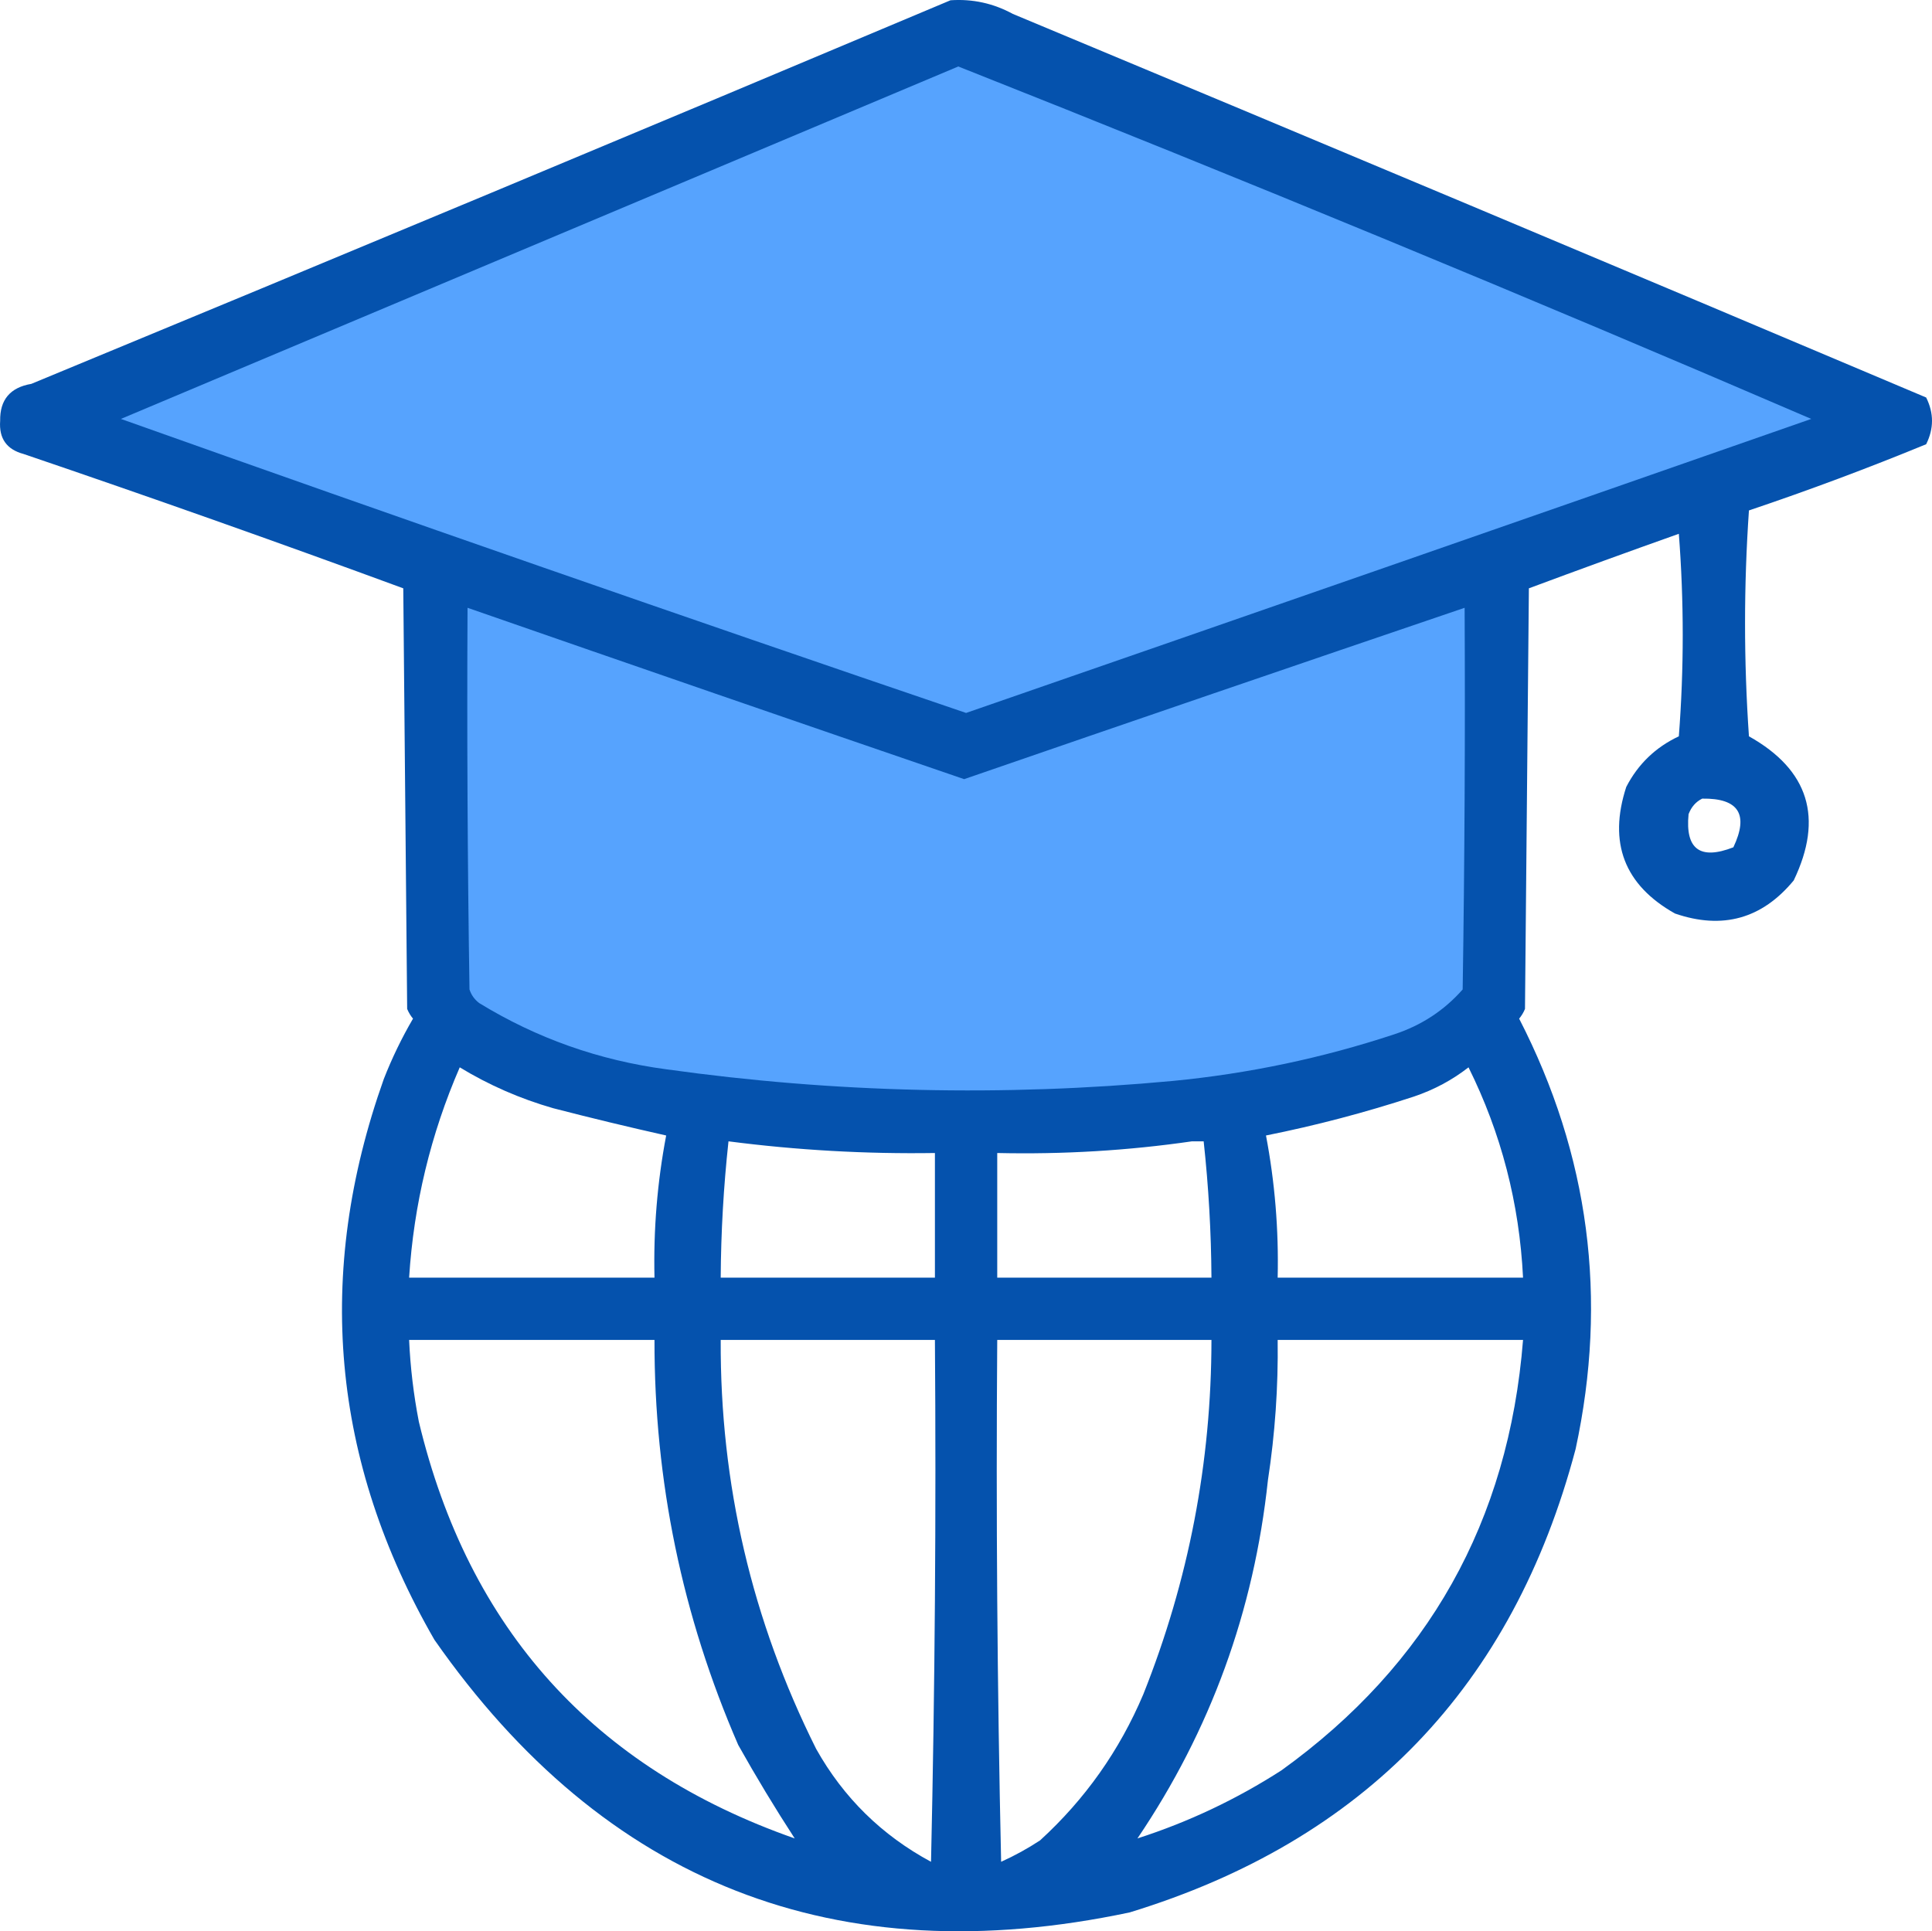 <svg xmlns="http://www.w3.org/2000/svg" xmlns:xlink="http://www.w3.org/1999/xlink" version="1.1" style="shape-rendering:geometricPrecision; text-rendering:geometricPrecision; image-rendering:optimizeQuality; fill-rule:evenodd; clip-rule:evenodd" viewBox="7.46 7.43 496.04 495.92">
<g><path style="opacity:0.977" fill="#004fac" d="M 251.5,7.5 C 257.171,7.112 262.504,8.279 267.5,11C 345.765,43.643 423.932,76.476 502,109.5C 504,113.5 504,117.5 502,121.5C 487.044,127.653 471.877,133.32 456.5,138.5C 455.167,157.833 455.167,177.167 456.5,196.5C 471.869,205.113 475.703,217.446 468,233.5C 459.866,243.366 449.699,246.199 437.5,242C 424.501,234.683 420.335,223.849 425,209.5C 428.028,203.639 432.528,199.306 438.5,196.5C 439.833,179.167 439.833,161.833 438.5,144.5C 425.612,149.073 412.778,153.74 400,158.5C 399.667,194.5 399.333,230.5 399,266.5C 398.626,267.416 398.126,268.25 397.5,269C 415.505,304.041 420.339,340.875 412,379.5C 395.883,440.415 357.716,480.082 297.5,498.5C 222.231,514.42 162.731,491.087 119,428.5C 92.535,382.559 88.202,334.559 106,284.5C 108.099,279.135 110.599,273.968 113.5,269C 112.874,268.25 112.374,267.416 112,266.5C 111.667,230.5 111.333,194.5 111,158.5C 78.668,146.611 46.168,135.111 13.5,124C 9.167,122.839 7.167,120.005 7.5,115.5C 7.404,110.09 10.071,106.923 15.5,106C 94.371,73.39 173.037,40.557 251.5,7.5 Z M 444.5,212.5 C 453.85,212.365 456.517,216.532 452.5,225C 443.956,228.322 440.123,225.489 441,216.5C 441.69,214.65 442.856,213.316 444.5,212.5 Z M 125.5,281.5 C 132.981,286.054 140.981,289.554 149.5,292C 159.149,294.496 168.815,296.829 178.5,299C 176.216,311.013 175.216,323.18 175.5,335.5C 154.5,335.5 133.5,335.5 112.5,335.5C 113.696,316.716 118.03,298.716 125.5,281.5 Z M 384.5,281.5 C 392.897,298.418 397.564,316.418 398.5,335.5C 377.5,335.5 356.5,335.5 335.5,335.5C 335.784,323.18 334.784,311.013 332.5,299C 345.348,296.429 358.015,293.096 370.5,289C 375.674,287.249 380.341,284.749 384.5,281.5 Z M 194.5,300.5 C 212.08,302.775 229.747,303.775 247.5,303.5C 247.5,314.167 247.5,324.833 247.5,335.5C 229.167,335.5 210.833,335.5 192.5,335.5C 192.571,323.796 193.237,312.129 194.5,300.5 Z M 313.5,300.5 C 314.5,300.5 315.5,300.5 316.5,300.5C 317.763,312.129 318.429,323.796 318.5,335.5C 300.167,335.5 281.833,335.5 263.5,335.5C 263.5,324.833 263.5,314.167 263.5,303.5C 280.401,303.879 297.068,302.879 313.5,300.5 Z M 211.5,479.5 C 159.932,461.427 127.765,425.761 115,372.5C 113.65,365.554 112.817,358.554 112.5,351.5C 133.5,351.5 154.5,351.5 175.5,351.5C 175.438,387.69 182.604,422.357 197,455.5C 201.593,463.694 206.427,471.694 211.5,479.5 Z M 192.5,351.5 C 210.833,351.5 229.167,351.5 247.5,351.5C 247.833,396.172 247.5,440.838 246.5,485.5C 233.859,478.692 224.026,469.026 217,456.5C 200.494,423.476 192.328,388.476 192.5,351.5 Z M 263.5,351.5 C 281.833,351.5 300.167,351.5 318.5,351.5C 318.48,382.957 312.646,413.29 301,442.5C 294.888,456.942 286.054,469.442 274.5,480C 271.327,482.087 267.994,483.921 264.5,485.5C 263.5,440.838 263.167,396.172 263.5,351.5 Z M 299.5,479.5 C 318.248,451.77 329.415,421.103 333,387.5C 334.827,375.567 335.66,363.567 335.5,351.5C 356.5,351.5 377.5,351.5 398.5,351.5C 394.819,398.045 374.152,434.878 336.5,462C 324.922,469.456 312.588,475.289 299.5,479.5 Z"/></g>
<g><path style="opacity:1" fill="#56a3fe" d="M 253.5,24.5 C 326.925,53.587 399.925,83.754 472.5,115C 400.182,140.272 327.848,165.439 255.5,190.5C 183.001,165.834 110.668,140.667 38.5,115C 110.226,84.799 181.892,54.632 253.5,24.5 Z"/></g>
<g><path style="opacity:1" fill="#56a3fe" d="M 127.5,163.5 C 169.953,178.262 212.453,192.929 255,207.5C 297.818,192.728 340.651,178.061 383.5,163.5C 383.667,196.168 383.5,228.835 383,261.5C 378.275,266.868 372.442,270.702 365.5,273C 346.974,279.125 327.974,283.125 308.5,285C 265.042,289.045 221.709,288.045 178.5,282C 161.233,279.69 145.233,274.024 130.5,265C 129.299,264.097 128.465,262.931 128,261.5C 127.5,228.835 127.333,196.168 127.5,163.5 Z"/></g>
</svg>